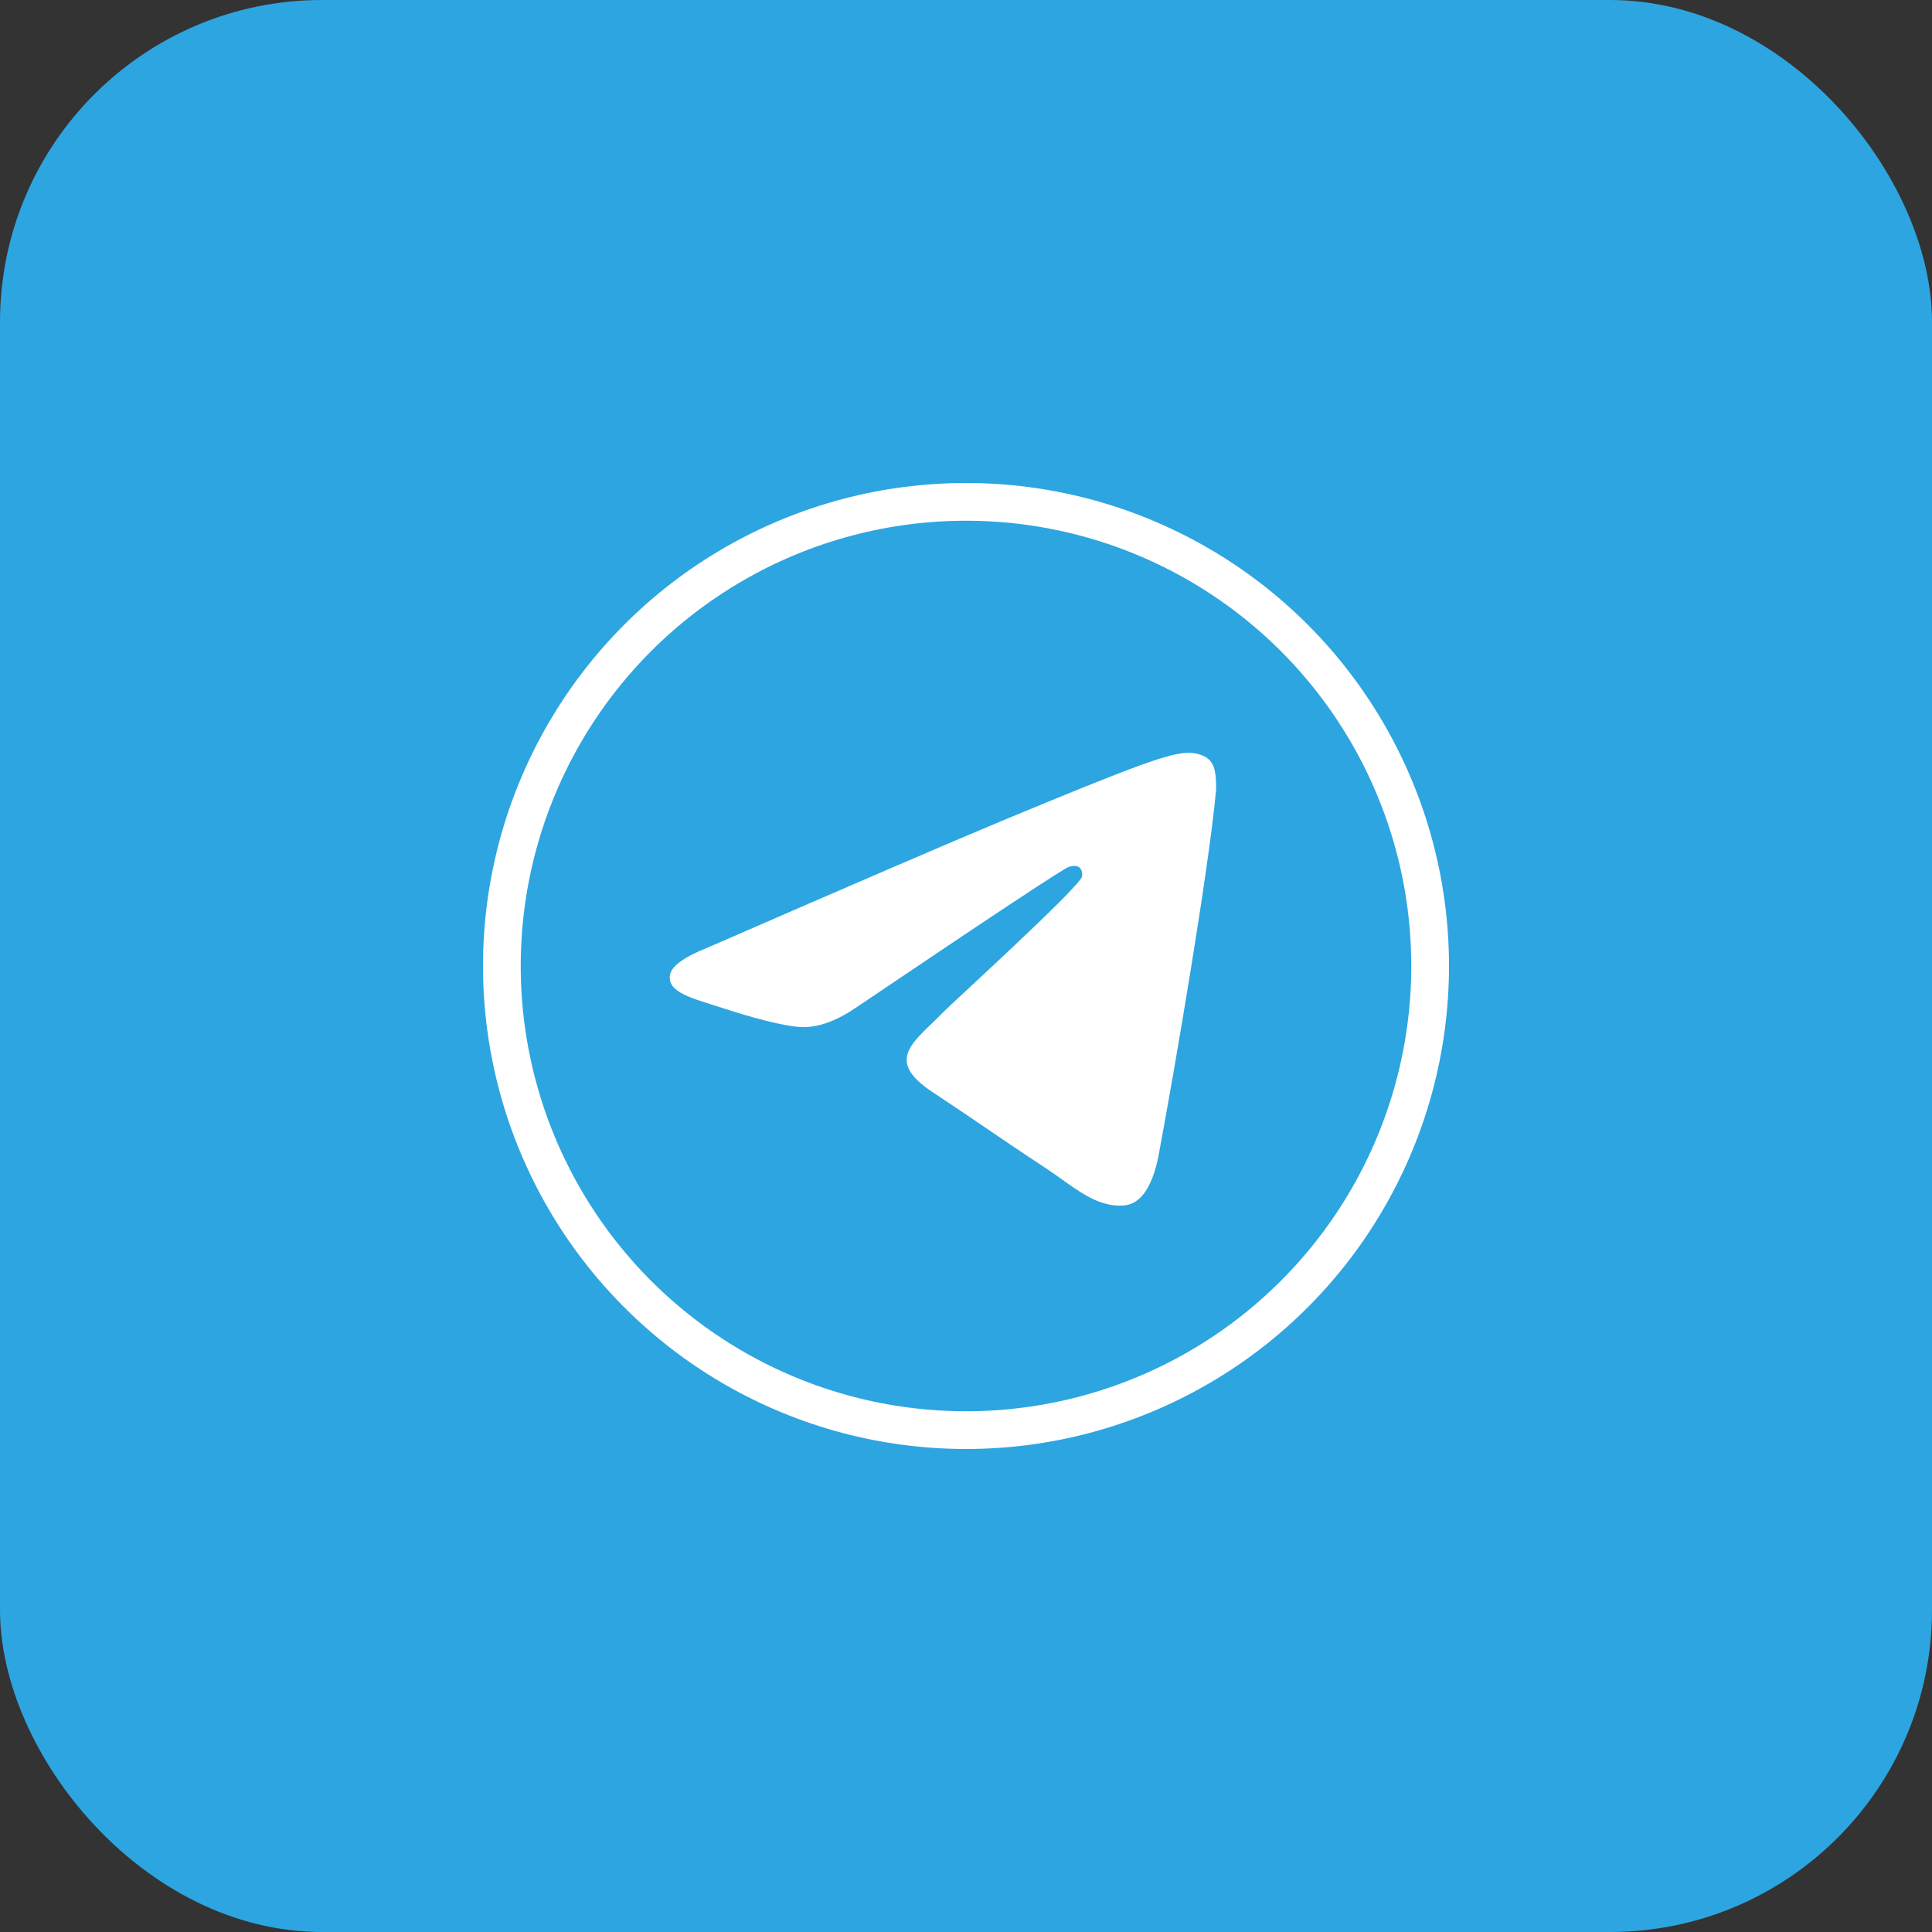 <svg width="48" height="48" viewBox="0 0 1024 1024" version="1.1" xmlns="http://www.w3.org/2000/svg"><rect x="0" y="0" width="1024" height="1024" fill="#333333" stroke="none"/><title>telegram</title><g id="telegram" stroke="none" stroke-width="1" fill="none" fill-rule="evenodd"><rect id="bg" fill="#2DA5E0" fill-rule="nonzero" x="0" y="0" width="1024" height="1024" rx="170.67"></rect><g id="icon" transform="translate(256, 256)"><circle id="Oval" stroke="#FFFFFF" stroke-width="20" cx="256" cy="256" r="246"></circle><path d="M118.903,246.319 C196.654,212.452 248.488,190.125 274.404,179.337 C348.488,148.533 363.863,143.183 373.904,143 C376.112,142.965 381.03,143.512 384.236,146.106 C386.903,148.292 387.654,151.251 388.029,153.329 C388.362,155.403 388.821,160.132 388.445,163.825 C384.445,205.99 367.071,308.316 358.237,355.546 C354.53,375.529 347.155,382.227 340.029,382.882 C324.528,384.307 312.778,372.649 297.779,362.82 C274.32,347.433 261.07,337.858 238.278,322.846 C211.946,305.496 229.03,295.957 244.029,280.373 C247.946,276.294 316.196,214.232 317.486,208.604 C317.653,207.9 317.821,205.274 316.236,203.891 C314.696,202.502 312.405,202.978 310.736,203.354 C308.362,203.887 270.903,228.67 198.237,277.698 C187.611,285.007 177.988,288.57 169.32,288.382 C159.82,288.179 141.486,283 127.863,278.575 C111.195,273.146 97.904,270.274 99.071,261.054 C99.654,256.254 106.278,251.341 118.903,246.319 Z" id="Path" fill="#FFFFFF" fill-rule="nonzero"></path></g></g></svg>